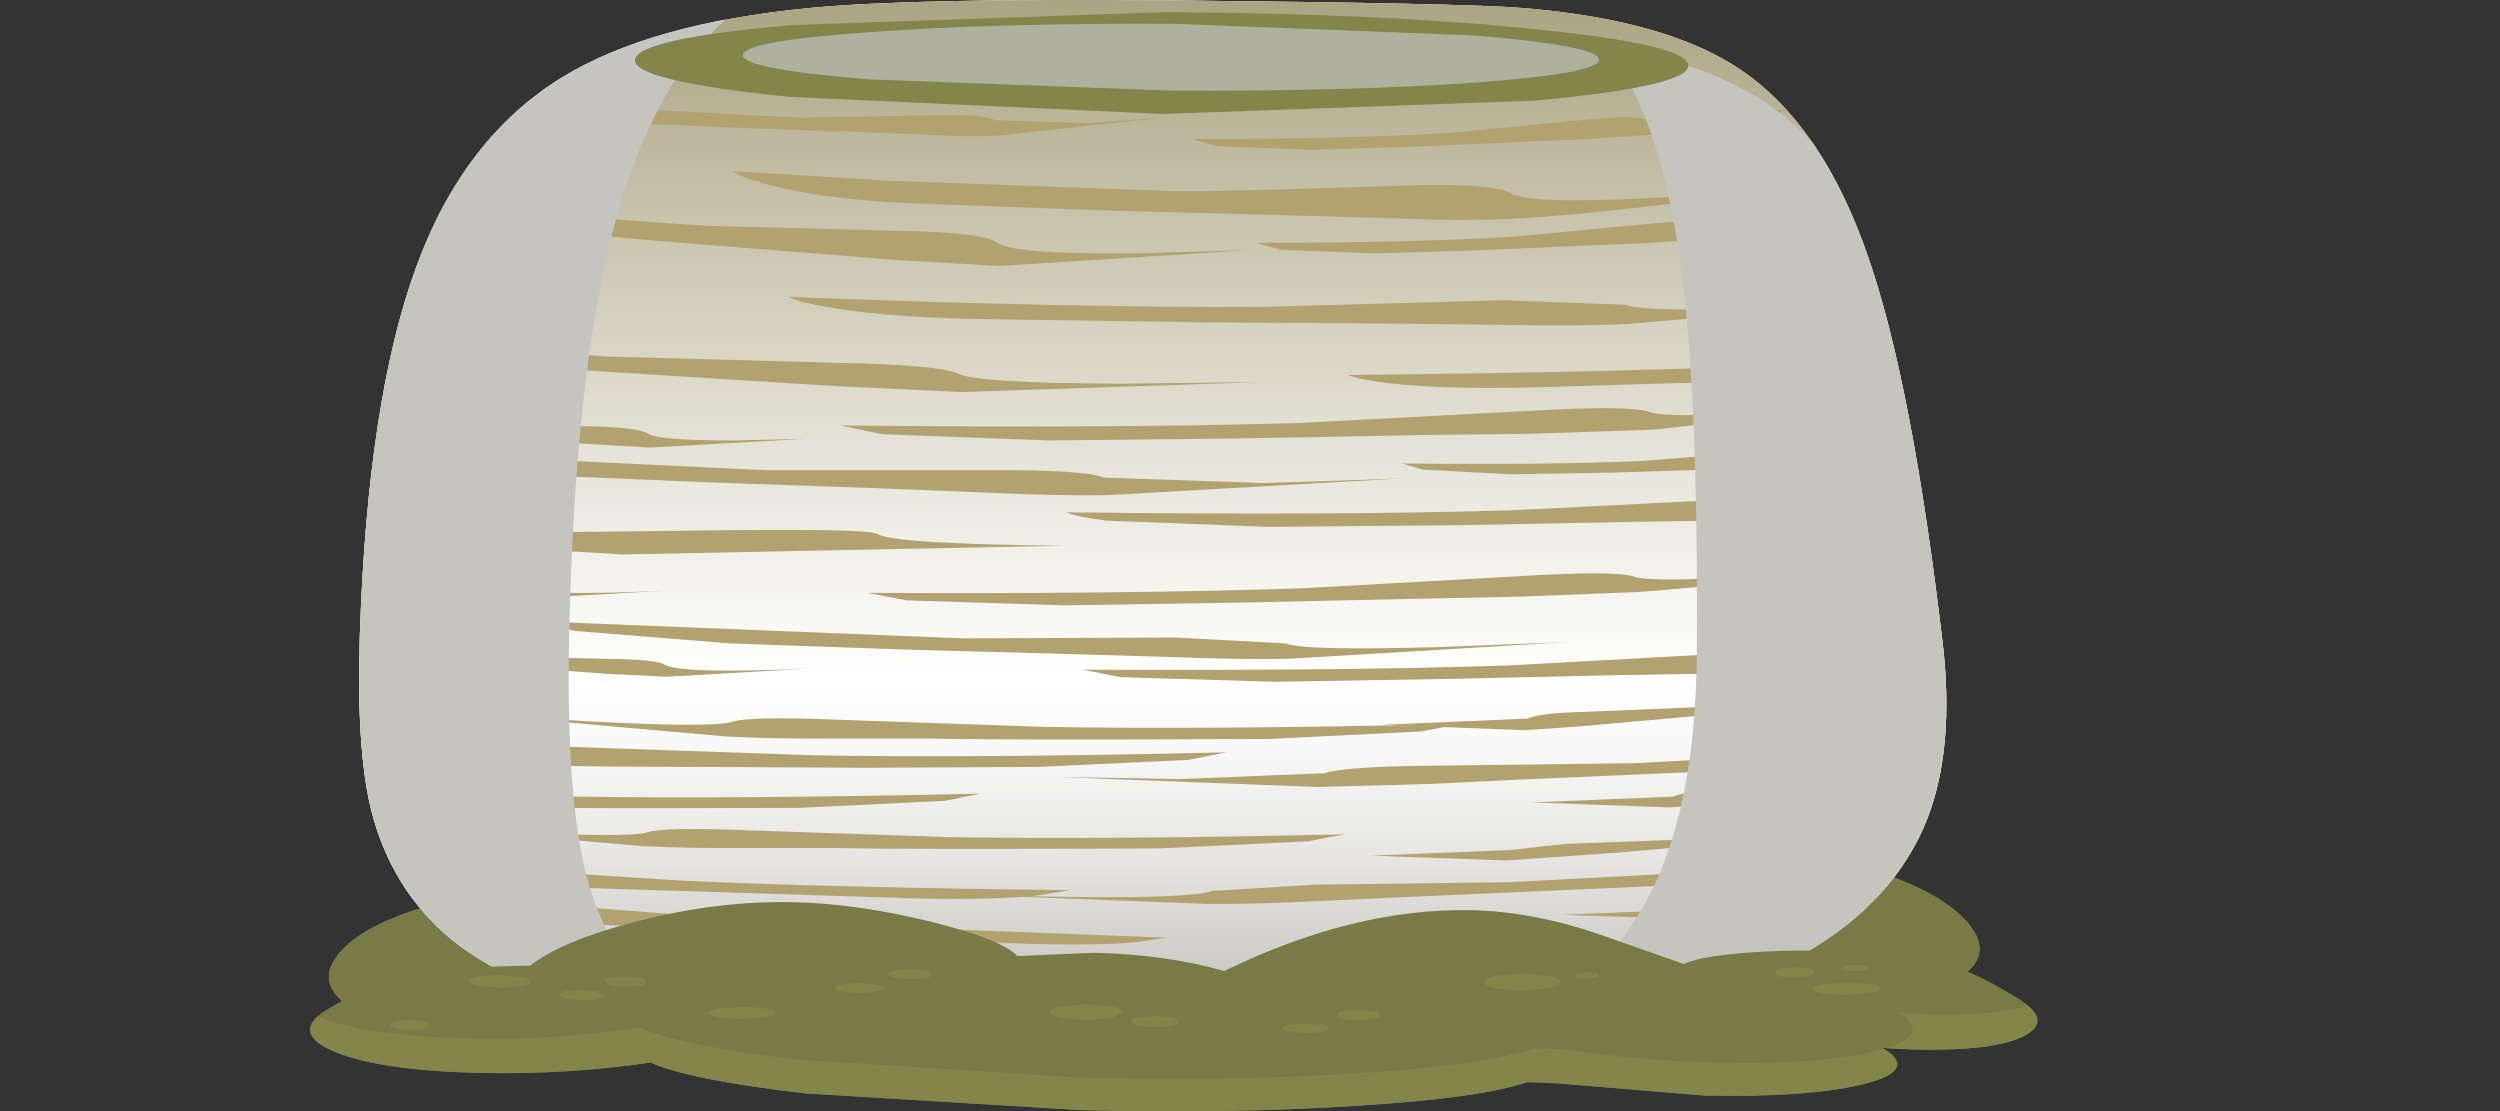 <?xml version="1.0" encoding="UTF-8" standalone="no"?>
<svg xmlns:xlink="http://www.w3.org/1999/xlink" height="133.1px" width="299.4px" xmlns="http://www.w3.org/2000/svg">
  <rect width="100%" height="100%" fill="#333333" stroke="none"/>
  <g transform="matrix(1.0, 0.0, 0.0, 1.0, 0.0, 0.0)">
    <use height="130.5" transform="matrix(1.0, 0.0, 0.0, 1.0, 39.35, 0.0)" width="197.75" xlink:href="#shape0"/>
    <use height="127.15" transform="matrix(1.0, 0.0, 0.0, 1.0, 43.0, 0.0)" width="190.1" xlink:href="#sprite0"/>
    <use height="127.15" transform="matrix(1.0, 0.0, 0.0, 1.0, 43.0, 0.0)" width="190.1" xlink:href="#sprite1"/>
    <use height="127.15" transform="matrix(1.0, 0.0, 0.0, 1.0, 0.0, 0.0)" width="299.4" xlink:href="#sprite2"/>
    <use height="131.65" transform="matrix(1.0, 0.0, 0.0, 1.0, 37.1, 1.45)" width="206.9" xlink:href="#shape37"/>
    <use height="8.0" transform="matrix(1.0, 0.0, 0.0, 1.0, 88.95, 2.85)" width="102.55" xlink:href="#sprite42"/>
  </g>
  <defs>
    <g id="shape0" transform="matrix(1.0, 0.0, 0.0, 1.0, -39.35, 0.0)">
      <path d="M210.1 101.85 Q217.75 102.05 225.1 104.45 232.55 106.95 235.55 110.35 238.9 114.15 235.05 116.85 231.15 119.55 222.25 119.35 L218.55 119.1 219.25 119.95 Q221.5 123.25 215.05 125.5 208.55 127.7 197.2 127.4 188.35 127.2 180.9 125.45 L177.4 125.3 Q171.9 128.0 158.35 129.4 L126.95 130.4 Q109.55 129.95 96.05 127.75 83.05 125.6 78.4 122.65 69.4 124.8 59.5 124.6 48.0 124.3 42.55 121.05 37.15 117.85 40.9 113.8 44.05 110.4 52.4 108.15 60.6 105.95 69.9 105.85 73.15 101.6 81.8 98.9 90.3 96.25 99.75 96.5 107.15 96.65 112.65 98.6 118.1 100.55 119.85 103.6 L128.8 102.95 Q137.5 103.2 143.8 106.1 147.5 103.3 155.15 101.8 162.85 100.3 172.45 100.5 186.1 100.8 197.4 104.35 201.35 101.65 210.1 101.85" fill="#787b45" fill-rule="evenodd" stroke="none"/>
      <path d="M223.75 30.85 Q229.0 46.0 232.65 77.0 234.1 89.5 230.85 97.95 227.0 107.9 216.0 114.25 191.2 128.55 122.95 127.0 70.3 125.8 54.05 112.5 46.8 106.5 44.4 96.8 42.65 89.45 43.1 75.9 44.05 47.75 49.85 32.0 55.5 16.55 67.3 9.3 77.9 2.8 97.05 0.95 109.75 -0.25 140.55 0.05 175.5 0.4 182.2 0.95 199.6 2.35 208.45 8.35 218.3 15.0 223.75 30.85" fill="#bcb16c" fill-rule="evenodd" stroke="none"/>
    </g>
    <g id="sprite0" transform="matrix(1.0, 0.0, 0.0, 1.0, 0.0, -0.05)">
      <use height="127.15" transform="matrix(1.0, 0.0, 0.0, 1.0, 0.0, 0.05)" width="190.1" xlink:href="#shape1"/>
    </g>
    <g id="shape1" transform="matrix(1.0, 0.0, 0.0, 1.0, 0.0, -0.05)">
      <path d="M180.75 30.9 Q186.0 46.05 189.65 77.05 191.1 89.55 187.85 98.0 184.0 107.95 173.0 114.3 148.2 128.6 79.95 127.05 27.3 125.85 11.05 112.55 3.8 106.55 1.4 96.85 -0.35 89.5 0.1 75.95 1.05 47.8 6.85 32.05 12.5 16.6 24.3 9.35 34.9 2.85 54.05 1.0 66.75 -0.2 97.55 0.1 132.5 0.45 139.2 1.0 156.6 2.4 165.45 8.4 175.3 15.05 180.75 30.9" fill="url(#gradient0)" fill-rule="evenodd" stroke="none"/>
    </g>
    <linearGradient gradientTransform="matrix(0.116, 0.0, 0.0, -0.116, 95.05, 63.6)" gradientUnits="userSpaceOnUse" id="gradient0" spreadMethod="pad" x1="-819.2" x2="819.2">
      <stop offset="0.0" stop-color="#b3b0ab"/>
      <stop offset="0.098" stop-color="#c8c6c2"/>
      <stop offset="0.259" stop-color="#e6e5e3"/>
      <stop offset="0.396" stop-color="#f8f8f8"/>
      <stop offset="0.486" stop-color="#ffffff"/>
      <stop offset="0.659" stop-color="#e5e3d8"/>
      <stop offset="1.0" stop-color="#aba482"/>
    </linearGradient>
    <g id="sprite1" transform="matrix(1.0, 0.0, 0.0, 1.0, 0.0, -0.05)">
      <use height="127.15" transform="matrix(1.0, 0.0, 0.0, 1.0, 0.0, 0.05)" width="190.1" xlink:href="#shape2"/>
    </g>
    <g id="shape2" transform="matrix(1.0, 0.0, 0.0, 1.0, 0.0, -0.05)">
      <path d="M180.75 30.9 Q186.0 46.05 189.65 77.05 191.1 89.55 187.85 98.0 184.0 107.95 173.0 114.3 148.2 128.6 79.95 127.05 27.3 125.85 11.05 112.55 3.8 106.55 1.4 96.85 -0.35 89.5 0.1 75.95 1.05 47.8 6.85 32.05 12.5 16.6 24.3 9.35 34.9 2.85 54.05 1.0 66.75 -0.2 97.55 0.1 132.5 0.45 139.2 1.0 156.6 2.4 165.45 8.4 175.3 15.05 180.75 30.9" fill="url(#gradient1)" fill-rule="evenodd" stroke="none"/>
    </g>
    <linearGradient gradientTransform="matrix(0.0, -0.078, -0.078, 0.0, 95.05, 63.6)" gradientUnits="userSpaceOnUse" id="gradient1" spreadMethod="pad" x1="-819.2" x2="819.2">
      <stop offset="0.0" stop-color="#b3b0ab"/>
      <stop offset="0.071" stop-color="#c8c6c2"/>
      <stop offset="0.192" stop-color="#e6e5e3"/>
      <stop offset="0.294" stop-color="#f8f8f8"/>
      <stop offset="0.361" stop-color="#ffffff"/>
      <stop offset="0.576" stop-color="#e5e3d8"/>
      <stop offset="1.0" stop-color="#aba482"/>
    </linearGradient>
    <g id="sprite2" transform="matrix(1.0, 0.0, 0.0, 1.0, 0.0, -0.05)">
      <clipPath id="clipPath0" transform="matrix(1.0, 0.0, 0.0, 1.0, 0.0, -0.05)">
        <use height="127.15" transform="matrix(1.0, 0.0, 0.0, 1.0, 43.0, 0.05)" width="190.1" xlink:href="#shape3"/>
      </clipPath>
      <g clip-path="url(#clipPath0)">
        <use height="5.6" transform="matrix(1.0, 0.0, 0.0, 1.0, 37.1, 53.75)" width="130.65" xlink:href="#sprite3"/>
        <use height="5.1" transform="matrix(1.0, 0.0, 0.0, 1.0, 127.7, 58.1)" width="130.5" xlink:href="#sprite4"/>
        <use height="5.35" transform="matrix(1.0, 0.0, 0.0, 1.0, 100.65, 47.5)" width="133.85" xlink:href="#sprite5"/>
        <use height="8.55" transform="matrix(1.0, 0.0, 0.0, 1.0, 16.15, 38.45)" width="135.15" xlink:href="#sprite6"/>
        <use height="4.2" transform="matrix(1.0, 0.0, 0.0, 1.0, 167.85, 52.7)" width="70.15" xlink:href="#sprite7"/>
        <use height="9.4" transform="matrix(1.0, 0.0, 0.0, 1.0, 38.55, 22.5)" width="111.1" xlink:href="#sprite8"/>
        <use height="5.9" transform="matrix(1.0, 0.0, 0.0, 1.0, 26.7, 47.75)" width="69.85" xlink:href="#sprite9"/>
        <use height="5.55" transform="matrix(1.0, 0.0, 0.0, 1.0, 150.45, 24.95)" width="75.1" xlink:href="#sprite10"/>
        <use height="5.85" transform="matrix(1.0, 0.0, 0.0, 1.0, 87.75, 20.55)" width="128.35" xlink:href="#sprite11"/>
        <use height="3.85" transform="matrix(1.0, 0.0, 0.0, 1.0, 64.9, 12.5)" width="74.65" xlink:href="#sprite12"/>
        <use height="5.65" transform="matrix(1.0, 0.0, 0.0, 1.0, 142.75, 12.45)" width="75.15" xlink:href="#sprite13"/>
        <use height="3.65" transform="matrix(1.0, 0.0, 0.0, 1.0, 97.25, 6.05)" width="98.2" xlink:href="#sprite14"/>
        <use height="5.5" transform="matrix(1.0, 0.0, 0.0, 1.0, 25.1, 60.95)" width="102.35" xlink:href="#sprite15"/>
        <use height="4.5" transform="matrix(1.0, 0.0, 0.0, 1.0, 64.1, 74.45)" width="123.55" xlink:href="#sprite16"/>
        <use height="5.15" transform="matrix(1.0, 0.0, 0.0, 1.0, 129.65, 76.6)" width="123.85" xlink:href="#sprite17"/>
        <use height="7.85" transform="matrix(1.0, 0.0, 0.0, 1.0, 161.4, 38.65)" width="138.0" xlink:href="#sprite18"/>
        <use height="3.5" transform="matrix(1.0, 0.0, 0.0, 1.0, 94.4, 35.55)" width="138.25" xlink:href="#sprite19"/>
        <use height="5.45" transform="matrix(1.0, 0.0, 0.0, 1.0, 103.85, 67.15)" width="126.8" xlink:href="#sprite20"/>
        <use height="5.0" transform="matrix(1.0, 0.0, 0.0, 1.0, 13.0, 66.8)" width="66.55" xlink:href="#sprite21"/>
        <use height="4.8" transform="matrix(1.0, 0.0, 0.0, 1.0, 32.55, 76.3)" width="64.6" xlink:href="#sprite22"/>
        <use height="5.55" transform="matrix(1.0, 0.0, 0.0, 1.0, 126.6, 88.75)" width="119.3" xlink:href="#sprite23"/>
        <use height="3.2" transform="matrix(1.0, 0.0, 0.0, 1.0, 27.5, 88.8)" width="119.4" xlink:href="#sprite24"/>
        <use height="3.2" transform="matrix(1.0, 0.0, 0.0, 1.0, 54.9, 85.4)" width="120.0" xlink:href="#sprite25"/>
        <use height="5.45" transform="matrix(1.0, 0.0, 0.0, 1.0, 165.6, 82.05)" width="64.45" xlink:href="#sprite26"/>
        <use height="5.15" transform="matrix(1.0, 0.0, 0.0, 1.0, 183.45, 91.6)" width="62.95" xlink:href="#sprite27"/>
        <use height="5.1" transform="matrix(1.0, 0.0, 0.0, 1.0, 114.45, 103.2)" width="114.05" xlink:href="#sprite28"/>
        <use height="3.0" transform="matrix(1.0, 0.0, 0.0, 1.0, 46.1, 98.7)" width="115.0" xlink:href="#sprite29"/>
        <use height="3.05" transform="matrix(1.0, 0.0, 0.0, 1.0, 0.0, 93.8)" width="117.45" xlink:href="#sprite30"/>
        <use height="5.85" transform="matrix(1.0, 0.0, 0.0, 1.0, 14.8, 101.85)" width="113.4" xlink:href="#sprite31"/>
        <use height="4.95" transform="matrix(1.0, 0.0, 0.0, 1.0, 164.25, 98.15)" width="61.4" xlink:href="#sprite32"/>
        <use height="4.75" transform="matrix(1.0, 0.0, 0.0, 1.0, 187.05, 105.4)" width="60.35" xlink:href="#sprite33"/>
        <use height="3.3" transform="matrix(1.0, 0.0, 0.0, 1.0, 118.0, 116.5)" width="109.55" xlink:href="#sprite34"/>
        <use height="7.0" transform="matrix(1.0, 0.0, 0.0, 1.0, 28.6, 106.15)" width="111.2" xlink:href="#sprite35"/>
        <use height="6.8" transform="matrix(1.0, 0.0, 0.0, 1.0, 7.35, 110.6)" width="110.0" xlink:href="#sprite36"/>
        <use height="3.15" transform="matrix(1.0, 0.0, 0.0, 1.0, 76.25, 119.3)" width="107.8" xlink:href="#sprite37"/>
        <use height="3.75" transform="matrix(1.0, 0.0, 0.0, 1.0, 166.3, 111.8)" width="58.95" xlink:href="#sprite38"/>
        <use height="3.5" transform="matrix(1.0, 0.0, 0.0, 1.0, 148.35, 122.3)" width="56.75" xlink:href="#sprite39"/>
        <use height="122.95" transform="matrix(1.0, 0.0, 0.0, 1.0, 38.9, 1.9)" width="48.55" xlink:href="#sprite40"/>
        <use height="120.85" transform="matrix(1.0, 0.0, 0.0, 1.0, 173.7, 5.55)" width="61.5" xlink:href="#sprite41"/>
      </g>
    </g>
    <g id="shape3" transform="matrix(1.0, 0.0, 0.0, 1.0, -43.0, -0.05)">
      <path d="M223.75 30.9 Q229.0 46.05 232.65 77.05 234.1 89.55 230.85 98.0 227.0 107.95 216.0 114.3 191.2 128.6 122.95 127.05 70.3 125.85 54.05 112.55 46.8 106.55 44.4 96.85 42.65 89.5 43.1 75.95 44.05 47.8 49.85 32.05 55.5 16.6 67.3 9.35 77.9 2.85 97.05 1.0 109.75 -0.2 140.55 0.1 175.5 0.45 182.2 1.0 199.6 2.4 208.45 8.4 218.3 15.05 223.75 30.9" fill="#ff0000" fill-rule="evenodd" stroke="none"/>
    </g>
    <g id="sprite3" transform="matrix(1.0, 0.0, 0.0, 1.0, 0.0, 0.0)">
      <use height="5.6" transform="matrix(1.0, 0.0, 0.0, 1.0, 0.0, 0.0)" width="130.65" xlink:href="#shape4"/>
    </g>
    <g id="shape4" transform="matrix(1.0, 0.0, 0.0, 1.0, 0.0, 0.0)">
      <path d="M81.15 5.3 L68.75 4.8 47.35 4.05 24.75 3.1 Q12.4 2.65 4.95 1.3 1.25 0.6 0.0 0.0 L54.35 2.6 81.2 2.6 Q92.9 2.55 95.1 3.5 L114.3 4.15 130.65 3.6 95.55 5.6 Q89.55 5.7 81.15 5.3" fill="#b2a270" fill-rule="evenodd" stroke="none"/>
    </g>
    <g id="sprite4" transform="matrix(1.0, 0.0, 0.0, 1.0, 0.0, 0.0)">
      <use height="5.1" transform="matrix(1.0, 0.0, 0.0, 1.0, 0.0, 0.0)" width="130.5" xlink:href="#shape5"/>
    </g>
    <g id="shape5" transform="matrix(1.0, 0.0, 0.0, 1.0, 0.0, 0.0)">
      <path d="M94.75 3.8 L80.3 4.25 67.85 4.45 46.55 4.85 24.2 5.05 4.8 4.3 Q1.2 3.85 0.0 3.3 32.65 3.7 53.6 3.05 L80.5 1.7 Q92.25 1.0 94.45 1.8 98.15 3.15 130.5 0.0 L94.75 3.8" fill="#b2a270" fill-rule="evenodd" stroke="none"/>
    </g>
    <g id="sprite5" transform="matrix(1.0, 0.0, 0.0, 1.0, 0.0, 0.0)">
      <use height="5.35" transform="matrix(1.0, 0.0, 0.0, 1.0, 0.0, 0.0)" width="133.85" xlink:href="#shape6"/>
    </g>
    <g id="shape6" transform="matrix(1.0, 0.0, 0.0, 1.0, 0.0, 0.0)">
      <path d="M82.55 4.5 L69.8 4.65 47.95 5.05 25.0 5.3 5.0 4.55 0.0 3.5 Q33.6 3.85 55.05 3.2 L82.6 1.75 Q94.65 1.05 96.95 1.9 99.4 2.8 116.85 1.5 L133.85 0.0 97.4 4.0 82.55 4.5" fill="#b2a270" fill-rule="evenodd" stroke="none"/>
    </g>
    <g id="sprite6" transform="matrix(1.0, 0.0, 0.0, 1.0, 0.0, 0.0)">
      <use height="8.55" transform="matrix(1.0, 0.0, 0.0, 1.0, 0.0, 0.0)" width="135.15" xlink:href="#shape7"/>
    </g>
    <g id="shape7" transform="matrix(1.0, 0.0, 0.0, 1.0, 0.0, 0.0)">
      <path d="M84.1 7.85 L71.3 7.05 49.1 5.65 25.7 4.0 Q12.85 3.2 5.15 1.55 1.3 0.7 0.0 0.0 L56.45 4.3 84.25 5.05 Q96.35 5.3 98.6 6.35 101.0 7.5 118.3 7.55 L135.15 7.35 98.95 8.55 84.1 7.85" fill="#b2a270" fill-rule="evenodd" stroke="none"/>
    </g>
    <g id="sprite7" transform="matrix(1.0, 0.0, 0.0, 1.0, 0.0, 0.0)">
      <use height="4.2" transform="matrix(1.0, 0.0, 0.0, 1.0, 0.0, 0.0)" width="70.15" xlink:href="#shape8"/>
    </g>
    <g id="shape8" transform="matrix(1.0, 0.0, 0.0, 1.0, 0.0, 0.0)">
      <path d="M43.3 3.45 L36.6 3.6 25.15 3.95 13.1 4.15 2.6 3.6 0.0 2.85 Q17.65 3.05 28.9 2.55 L43.35 1.4 Q49.65 0.85 50.85 1.5 L61.25 1.15 70.15 0.0 Q56.75 2.5 51.1 3.05 L43.3 3.45" fill="#b2a270" fill-rule="evenodd" stroke="none"/>
    </g>
    <g id="sprite8" transform="matrix(1.0, 0.0, 0.0, 1.0, 0.0, 0.0)">
      <use height="9.4" transform="matrix(1.0, 0.0, 0.0, 1.0, 0.0, 0.0)" width="111.1" xlink:href="#shape9"/>
    </g>
    <g id="shape9" transform="matrix(1.0, 0.0, 0.0, 1.0, 0.0, 0.0)">
      <path d="M81.1 9.4 L68.9 8.7 58.4 7.85 40.25 6.4 21.05 4.65 Q10.45 3.85 4.15 1.85 1.05 0.85 0.0 0.0 28.35 3.6 46.35 4.6 L69.25 5.2 Q79.2 5.35 80.95 6.65 82.85 8.0 97.15 7.9 L111.1 7.5 81.1 9.4" fill="#b2a270" fill-rule="evenodd" stroke="none"/>
    </g>
    <g id="sprite9" transform="matrix(1.0, 0.0, 0.0, 1.0, 0.0, 0.0)">
      <use height="5.9" transform="matrix(1.0, 0.0, 0.0, 1.0, 0.0, 0.0)" width="69.85" xlink:href="#shape10"/>
    </g>
    <g id="shape10" transform="matrix(1.0, 0.0, 0.0, 1.0, 0.0, 0.0)">
      <path d="M43.45 5.45 L36.8 4.85 13.25 2.8 Q6.6 2.25 2.65 1.1 0.65 0.5 0.0 0.0 L29.1 2.9 43.5 3.35 Q49.75 3.45 50.95 4.25 52.2 5.05 61.15 5.05 L69.85 4.85 51.15 5.9 43.45 5.45" fill="#b2a270" fill-rule="evenodd" stroke="none"/>
    </g>
    <g id="sprite10" transform="matrix(1.0, 0.0, 0.0, 1.0, 0.0, 0.0)">
      <use height="5.65" transform="matrix(0.999, 0.0, 0.0, 0.982, 0.0, 0.0)" width="75.15" xlink:href="#shape11"/>
    </g>
    <g id="shape11" transform="matrix(1.0, 0.0, 0.0, 1.0, 0.0, 0.0)">
      <path d="M46.55 4.3 L39.35 4.6 27.05 5.15 14.15 5.55 2.85 5.1 0.0 4.25 Q18.9 4.25 30.95 3.5 L46.4 2.0 Q53.1 1.3 54.45 1.95 56.75 3.15 75.15 0.0 60.95 3.0 54.85 3.75 L46.55 4.3" fill="#b2a270" fill-rule="evenodd" stroke="none"/>
    </g>
    <g id="sprite11" transform="matrix(1.0, 0.0, 0.0, 1.0, 0.0, 0.0)">
      <use height="5.85" transform="matrix(1.0, 0.0, 0.0, 1.0, 0.0, 0.0)" width="128.35" xlink:href="#shape12"/>
    </g>
    <g id="shape12" transform="matrix(1.0, 0.0, 0.0, 1.0, 0.0, 0.0)">
      <path d="M112.1 3.1 L128.35 1.85 Q103.75 5.2 93.35 5.7 87.45 6.0 79.25 5.65 L67.1 5.3 46.1 4.75 24.05 3.95 Q12.0 3.6 4.8 1.75 1.2 0.85 0.0 0.0 L18.8 1.15 53.1 2.4 Q58.85 2.45 79.6 1.75 91.15 1.35 93.2 2.65 95.4 4.05 112.1 3.1" fill="#b2a270" fill-rule="evenodd" stroke="none"/>
    </g>
    <g id="sprite12" transform="matrix(1.0, 0.0, 0.0, 1.0, 0.0, 0.0)">
      <use height="3.85" transform="matrix(1.0, 0.0, 0.0, 1.0, 0.0, 0.0)" width="74.65" xlink:href="#shape13"/>
    </g>
    <g id="shape13" transform="matrix(1.0, 0.0, 0.0, 1.0, 0.0, 0.0)">
      <path d="M46.4 3.7 L39.3 3.4 27.05 3.0 14.15 2.45 Q7.1 2.2 2.85 1.1 L0.0 0.0 31.0 1.65 46.35 1.35 Q53.0 1.15 54.3 1.95 L65.3 2.3 74.65 1.6 54.65 3.8 Q51.2 3.95 46.4 3.7" fill="#b2a270" fill-rule="evenodd" stroke="none"/>
    </g>
    <g id="sprite13" transform="matrix(1.0, 0.0, 0.0, 1.0, 0.0, 0.0)">
      <use height="5.65" transform="matrix(1.0, 0.0, 0.0, 1.0, 0.0, 0.0)" width="75.15" xlink:href="#shape11"/>
    </g>
    <g id="sprite14" transform="matrix(1.0, 0.0, 0.0, 1.0, 0.0, 0.0)">
      <use height="3.5" transform="matrix(0.71, 0.0, 0.0, 1.043, 0.0, 0.0)" width="138.25" xlink:href="#shape14"/>
    </g>
    <g id="shape14" transform="matrix(1.0, 0.0, 0.0, 1.0, 0.0, 0.0)">
      <path d="M85.3 3.4 L72.15 3.25 49.6 3.1 25.8 2.75 Q12.85 2.65 5.1 1.35 1.25 0.7 0.0 0.05 34.8 1.4 57.05 1.25 L85.6 0.45 100.3 1.0 Q102.7 2.05 120.7 1.1 L138.25 0.0 100.55 3.3 Q94.2 3.6 85.3 3.4" fill="#b2a270" fill-rule="evenodd" stroke="none"/>
    </g>
    <g id="sprite15" transform="matrix(1.0, 0.0, 0.0, 1.0, 0.0, 0.0)">
      <use height="5.5" transform="matrix(1.0, 0.0, 0.0, 1.0, 0.0, 0.0)" width="102.35" xlink:href="#shape15"/>
    </g>
    <g id="shape15" transform="matrix(1.0, 0.0, 0.0, 1.0, 0.0, 0.0)">
      <path d="M41.95 5.05 L35.55 4.55 24.5 3.65 12.8 2.6 Q6.35 2.1 2.55 1.0 L0.0 0.0 28.1 2.7 Q32.75 3.0 57.45 2.65 79.0 2.35 80.0 3.05 81.85 4.25 102.35 4.45 L49.4 5.5 41.95 5.05" fill="#b2a270" fill-rule="evenodd" stroke="none"/>
    </g>
    <g id="sprite16" transform="matrix(1.0, 0.0, 0.0, 1.0, 0.0, 0.0)">
      <use height="4.5" transform="matrix(1.0, 0.0, 0.0, 1.0, 0.0, 0.0)" width="123.55" xlink:href="#shape16"/>
    </g>
    <g id="shape16" transform="matrix(1.0, 0.0, 0.0, 1.0, 0.0, 0.0)">
      <path d="M108.0 3.1 L123.55 2.5 90.15 4.5 Q84.6 4.6 76.55 4.3 L64.8 3.95 44.6 3.4 23.25 2.65 4.65 1.15 0.0 0.0 51.25 2.05 76.7 1.95 89.85 2.65 Q92.05 3.55 108.0 3.1" fill="#b2a270" fill-rule="evenodd" stroke="none"/>
    </g>
    <g id="sprite17" transform="matrix(1.0, 0.0, 0.0, 1.0, 0.0, 0.0)">
      <use height="5.15" transform="matrix(1.0, 0.0, 0.0, 1.0, 0.0, 0.0)" width="123.85" xlink:href="#shape17"/>
    </g>
    <g id="shape17" transform="matrix(1.0, 0.0, 0.0, 1.0, 0.0, 0.0)">
      <path d="M90.0 3.6 L76.25 4.1 64.45 4.3 44.25 4.75 23.0 5.1 4.55 4.55 0.0 3.65 Q31.0 3.8 50.85 3.15 L76.4 1.75 Q87.55 1.1 89.65 1.8 93.2 3.0 123.85 0.0 L90.0 3.6" fill="#b2a270" fill-rule="evenodd" stroke="none"/>
    </g>
    <g id="sprite18" transform="matrix(1.0, 0.0, 0.0, 1.0, 0.0, 0.0)">
      <use height="7.85" transform="matrix(1.0, 0.0, 0.0, 1.0, 0.0, 0.0)" width="138.0" xlink:href="#shape18"/>
    </g>
    <g id="shape18" transform="matrix(1.0, 0.0, 0.0, 1.0, 0.0, 0.0)">
      <path d="M84.55 5.7 L71.4 6.15 48.95 7.0 25.35 7.7 Q12.55 8.15 5.0 7.3 1.25 6.85 0.0 6.3 34.3 6.0 56.4 4.9 L84.9 2.85 Q97.4 1.85 99.65 2.7 L120.25 1.9 138.0 0.0 Q111.15 3.9 99.9 4.9 L84.55 5.7" fill="#b2a270" fill-rule="evenodd" stroke="none"/>
    </g>
    <g id="sprite19" transform="matrix(1.0, 0.0, 0.0, 1.0, 0.0, 0.0)">
      <use height="3.5" transform="matrix(1.0, 0.0, 0.0, 1.0, 0.0, 0.0)" width="138.25" xlink:href="#shape14"/>
    </g>
    <g id="sprite20" transform="matrix(1.0, 0.0, 0.0, 1.0, 0.0, 0.0)">
      <use height="5.45" transform="matrix(1.0, 0.0, 0.0, 1.0, 0.0, 0.0)" width="126.8" xlink:href="#shape19"/>
    </g>
    <g id="shape19" transform="matrix(1.0, 0.0, 0.0, 1.0, 0.0, 0.0)">
      <path d="M92.3 3.8 L78.25 4.35 66.15 4.6 45.45 5.05 23.7 5.4 4.75 4.8 0.0 3.9 Q31.8 4.05 52.15 3.35 L78.2 1.9 Q89.6 1.2 91.8 1.95 95.55 3.2 126.8 0.0 102.6 3.1 92.3 3.8" fill="#b2a270" fill-rule="evenodd" stroke="none"/>
    </g>
    <g id="sprite21" transform="matrix(1.0, 0.0, 0.0, 1.0, 0.0, 0.0)">
      <use height="5.0" transform="matrix(1.0, 0.0, 0.0, 1.0, 0.0, 0.0)" width="66.55" xlink:href="#shape20"/>
    </g>
    <g id="shape20" transform="matrix(1.0, 0.0, 0.0, 1.0, 0.0, 0.0)">
      <path d="M41.5 4.65 L35.15 4.2 24.25 3.4 12.7 2.5 Q6.4 2.05 2.55 0.95 0.65 0.45 0.0 0.0 L27.75 2.45 41.45 2.75 Q47.4 2.85 48.55 3.55 50.5 4.7 66.55 4.0 L48.85 5.0 41.5 4.65" fill="#b2a270" fill-rule="evenodd" stroke="none"/>
    </g>
    <g id="sprite22" transform="matrix(1.0, 0.0, 0.0, 1.0, 0.0, 0.0)">
      <use height="4.8" transform="matrix(1.0, 0.0, 0.0, 1.0, 0.0, 0.0)" width="64.6" xlink:href="#shape21"/>
    </g>
    <g id="shape21" transform="matrix(1.0, 0.0, 0.0, 1.0, 0.0, 0.0)">
      <path d="M47.3 4.8 L40.15 4.45 34.05 4.0 12.2 2.35 Q6.1 1.9 2.45 0.9 L0.0 0.0 26.9 2.35 40.15 2.65 Q45.95 2.7 47.05 3.35 48.95 4.5 64.6 3.8 L47.3 4.8" fill="#b2a270" fill-rule="evenodd" stroke="none"/>
    </g>
    <g id="sprite23" transform="matrix(1.0, 0.0, 0.0, 1.0, 0.0, 0.0)">
      <use height="5.55" transform="matrix(1.0, 0.0, 0.0, 1.0, 0.0, 0.0)" width="119.3" xlink:href="#shape22"/>
    </g>
    <g id="shape22" transform="matrix(1.0, 0.0, 0.0, 1.0, 0.0, 0.0)">
      <path d="M119.3 0.0 L114.5 1.1 96.05 2.8 75.3 3.8 55.65 4.65 44.3 5.2 31.2 5.55 0.0 4.35 14.6 4.6 32.05 3.9 Q34.25 3.1 44.85 3.0 L69.2 2.7 119.3 0.0" fill="#b2a270" fill-rule="evenodd" stroke="none"/>
    </g>
    <g id="sprite24" transform="matrix(1.0, 0.0, 0.0, 1.0, 0.0, 0.0)">
      <use height="3.2" transform="matrix(1.0, 0.0, 0.0, 1.0, 0.0, 0.0)" width="119.4" xlink:href="#shape23"/>
    </g>
    <g id="shape23" transform="matrix(1.0, 0.0, 0.0, 1.0, 0.0, 0.0)">
      <path d="M119.4 1.35 L114.85 2.25 96.8 3.1 76.2 3.2 56.65 3.1 45.25 3.05 32.05 2.85 0.0 0.0 14.95 1.0 Q30.4 1.85 32.6 1.1 34.7 0.4 45.4 0.85 L69.9 1.7 Q89.15 2.05 119.4 1.35" fill="#b2a270" fill-rule="evenodd" stroke="none"/>
    </g>
    <g id="sprite25" transform="matrix(1.0, 0.0, 0.0, 1.0, 0.0, 0.0)">
      <use height="3.2" transform="matrix(1.0, 0.0, 0.0, 1.0, 0.0, 0.0)" width="120.0" xlink:href="#shape24"/>
    </g>
    <g id="shape24" transform="matrix(1.0, 0.0, 0.0, 1.0, 0.0, 0.0)">
      <path d="M120.0 1.35 L115.3 2.25 97.05 3.15 Q63.85 3.3 56.65 3.1 L45.25 3.1 Q37.5 3.15 32.0 2.85 L0.0 0.0 15.0 1.0 Q30.45 1.85 32.75 1.1 34.9 0.4 45.6 0.85 L70.15 1.7 Q89.5 2.05 120.0 1.35" fill="#b2a270" fill-rule="evenodd" stroke="none"/>
    </g>
    <g id="sprite26" transform="matrix(1.0, 0.0, 0.0, 1.0, 0.0, 0.0)">
      <use height="5.45" transform="matrix(1.0, 0.0, 0.0, 1.0, 0.0, 0.0)" width="64.45" xlink:href="#shape25"/>
    </g>
    <g id="shape25" transform="matrix(1.0, 0.0, 0.0, 1.0, 0.0, 0.0)">
      <path d="M64.45 0.0 L61.95 0.95 Q58.25 1.95 52.05 2.45 L30.25 4.4 24.1 4.95 17.05 5.45 0.0 4.8 17.4 4.05 Q18.55 3.4 24.25 3.25 L37.45 2.7 64.45 0.0" fill="#b2a270" fill-rule="evenodd" stroke="none"/>
    </g>
    <g id="sprite27" transform="matrix(1.0, 0.0, 0.0, 1.0, 0.0, 0.0)">
      <use height="5.15" transform="matrix(1.0, 0.0, 0.0, 1.0, 0.0, 0.0)" width="62.95" xlink:href="#shape26"/>
    </g>
    <g id="shape26" transform="matrix(1.0, 0.0, 0.0, 1.0, 0.0, 0.0)">
      <path d="M62.95 0.0 L60.5 0.9 50.8 2.35 29.5 4.2 16.55 5.15 0.0 4.55 16.95 3.85 Q18.1 3.25 23.7 3.1 L36.6 2.6 62.95 0.0" fill="#b2a270" fill-rule="evenodd" stroke="none"/>
    </g>
    <g id="sprite28" transform="matrix(1.0, 0.0, 0.0, 1.0, 0.0, 0.0)">
      <use height="5.1" transform="matrix(1.0, 0.0, 0.0, 1.0, 0.0, 0.0)" width="114.05" xlink:href="#shape27"/>
    </g>
    <g id="shape27" transform="matrix(1.0, 0.0, 0.0, 1.0, 0.0, 0.0)">
      <path d="M114.05 0.0 L109.6 1.0 92.05 2.6 53.45 4.3 42.65 4.8 Q35.35 5.15 30.1 5.1 L0.0 3.95 Q27.25 4.8 30.7 3.55 L42.9 2.8 66.25 2.5 114.05 0.0" fill="#b2a270" fill-rule="evenodd" stroke="none"/>
    </g>
    <g id="sprite29" transform="matrix(1.0, 0.0, 0.0, 1.0, 0.0, 0.0)">
      <use height="3.2" transform="matrix(0.958, 0.0, 0.0, 0.938, 0.0, 0.0)" width="120.0" xlink:href="#shape24"/>
    </g>
    <g id="sprite30" transform="matrix(1.0, 0.0, 0.0, 1.0, 0.0, 0.0)">
      <use height="3.05" transform="matrix(1.0, 0.0, 0.0, 1.0, 0.0, 0.0)" width="117.45" xlink:href="#shape28"/>
    </g>
    <g id="shape28" transform="matrix(1.0, 0.0, 0.0, 1.0, 0.0, 0.0)">
      <path d="M117.45 1.3 L113.2 2.15 95.75 3.0 75.55 3.05 56.35 2.95 45.2 2.95 Q37.6 3.0 32.2 2.7 L0.0 0.0 14.95 0.95 Q30.3 1.8 32.3 1.1 34.15 0.4 44.75 0.8 L69.0 1.65 Q87.95 1.95 117.45 1.3" fill="#b2a270" fill-rule="evenodd" stroke="none"/>
    </g>
    <g id="sprite31" transform="matrix(1.0, 0.0, 0.0, 1.0, 0.0, 0.0)">
      <use height="5.85" transform="matrix(1.0, 0.0, 0.0, 1.0, 0.0, 0.0)" width="113.4" xlink:href="#shape29"/>
    </g>
    <g id="shape29" transform="matrix(1.0, 0.0, 0.0, 1.0, 0.0, 0.0)">
      <path d="M113.4 4.8 L109.0 5.5 Q102.5 6.1 91.9 5.7 L53.85 4.5 43.0 4.15 30.45 3.5 0.0 0.0 Q27.6 2.95 31.15 2.0 33.2 1.4 43.35 2.15 L66.6 3.65 Q84.8 4.5 113.4 4.8" fill="#b2a270" fill-rule="evenodd" stroke="none"/>
    </g>
    <g id="sprite32" transform="matrix(1.0, 0.0, 0.0, 1.0, 0.0, 0.0)">
      <use height="4.75" transform="matrix(1.017, 0.0, 0.0, 1.042, 0.0, 0.0)" width="60.35" xlink:href="#shape30"/>
    </g>
    <g id="shape30" transform="matrix(1.0, 0.0, 0.0, 1.0, 0.0, 0.0)">
      <path d="M60.35 0.0 L58.0 0.85 Q54.5 1.75 48.7 2.2 L28.25 3.9 15.85 4.75 0.0 4.2 16.25 3.55 22.75 2.85 35.05 2.4 60.35 0.0" fill="#b2a270" fill-rule="evenodd" stroke="none"/>
    </g>
    <g id="sprite33" transform="matrix(1.0, 0.0, 0.0, 1.0, 0.0, 0.0)">
      <use height="4.75" transform="matrix(1.0, 0.0, 0.0, 1.0, 0.0, 0.0)" width="60.35" xlink:href="#shape30"/>
    </g>
    <g id="sprite34" transform="matrix(1.0, 0.0, 0.0, 1.0, 0.0, 0.0)">
      <use height="3.3" transform="matrix(1.0, 0.0, 0.0, 1.0, 0.0, 0.0)" width="109.55" xlink:href="#shape31"/>
    </g>
    <g id="shape31" transform="matrix(1.0, 0.0, 0.0, 1.0, 0.0, 0.0)">
      <path d="M109.55 0.0 L105.2 0.85 88.35 2.0 69.35 2.55 51.35 2.9 40.95 3.15 28.85 3.25 0.0 1.6 Q26.15 2.9 29.6 1.8 L41.35 1.3 63.75 1.45 109.55 0.0" fill="#b2a270" fill-rule="evenodd" stroke="none"/>
    </g>
    <g id="sprite35" transform="matrix(1.0, 0.0, 0.0, 1.0, 0.0, 0.0)">
      <use height="7.0" transform="matrix(1.0, 0.0, 0.0, 1.0, 0.0, 0.0)" width="111.2" xlink:href="#shape32"/>
    </g>
    <g id="shape32" transform="matrix(1.0, 0.0, 0.0, 1.0, 0.0, 0.0)">
      <path d="M111.2 6.2 L106.85 6.8 Q100.45 7.25 90.05 6.75 L70.95 5.95 52.7 5.05 42.05 4.6 29.75 3.8 0.0 0.0 13.95 1.5 30.6 2.35 Q32.7 1.85 42.65 2.65 L65.4 4.45 111.2 6.2" fill="#b2a270" fill-rule="evenodd" stroke="none"/>
    </g>
    <g id="sprite36" transform="matrix(1.0, 0.0, 0.0, 1.0, 0.0, 0.0)">
      <use height="6.8" transform="matrix(1.0, 0.0, 0.0, 1.0, 0.0, 0.0)" width="110.0" xlink:href="#shape33"/>
    </g>
    <g id="shape33" transform="matrix(1.0, 0.0, 0.0, 1.0, 0.0, 0.0)">
      <path d="M110.0 6.0 L105.75 6.6 Q99.4 7.05 89.15 6.6 L52.25 4.95 41.75 4.45 29.55 3.7 0.0 0.0 Q26.8 3.15 30.3 2.3 32.35 1.75 42.15 2.6 L64.7 4.35 110.0 6.0" fill="#b2a270" fill-rule="evenodd" stroke="none"/>
    </g>
    <g id="sprite37" transform="matrix(1.0, 0.0, 0.0, 1.0, 0.0, 0.0)">
      <use height="3.15" transform="matrix(1.0, 0.0, 0.0, 1.0, 0.0, 0.0)" width="107.8" xlink:href="#shape34"/>
    </g>
    <g id="shape34" transform="matrix(1.0, 0.0, 0.0, 1.0, 0.0, 0.0)">
      <path d="M107.8 1.85 L103.55 2.55 87.1 3.1 68.45 3.05 50.8 2.85 40.5 2.75 28.6 2.5 0.0 0.0 29.35 1.1 Q31.35 0.55 40.95 0.95 L63.0 1.8 Q80.35 2.2 107.8 1.85" fill="#b2a270" fill-rule="evenodd" stroke="none"/>
    </g>
    <g id="sprite38" transform="matrix(1.0, 0.0, 0.0, 1.0, 0.0, 0.0)">
      <use height="5.1" transform="matrix(0.517, 0.0, 0.0, 0.735, 0.0, 0.0)" width="114.05" xlink:href="#shape27"/>
    </g>
    <g id="sprite39" transform="matrix(1.0, 0.0, 0.0, 1.0, 0.0, 0.0)">
      <use height="5.1" transform="matrix(0.498, 0.0, 0.0, 0.686, 0.0, 0.0)" width="114.05" xlink:href="#shape27"/>
    </g>
    <g id="sprite40" transform="matrix(1.0, 0.0, 0.0, 1.0, 0.0, 0.0)">
      <use height="122.95" transform="matrix(1.0, 0.0, 0.0, 1.0, 0.0, 0.0)" width="48.55" xlink:href="#shape35"/>
    </g>
    <g id="shape35" transform="matrix(1.0, 0.0, 0.0, 1.0, 0.0, 0.0)">
      <path d="M1.25 91.95 Q0.0 85.45 0.0 74.15 0.05 35.85 11.45 19.25 22.2 3.6 48.55 0.0 39.0 8.25 34.45 26.0 29.9 43.65 29.25 74.6 28.85 95.25 31.8 104.65 35.75 117.35 48.1 122.95 17.45 118.9 7.35 106.15 2.9 100.5 1.25 91.95" fill="#c6c4be" fill-rule="evenodd" stroke="none"/>
    </g>
    <g id="sprite41" transform="matrix(1.0, 0.0, 0.0, 1.0, 0.0, 0.0)">
      <use height="120.85" transform="matrix(1.0, 0.0, 0.0, 1.0, 0.0, 0.0)" width="61.5" xlink:href="#shape36"/>
    </g>
    <g id="shape36" transform="matrix(1.0, 0.0, 0.0, 1.0, 0.0, 0.0)">
      <path d="M27.45 25.3 Q24.95 7.85 18.5 0.0 29.4 1.75 36.4 5.95 43.8 10.4 48.55 18.55 57.25 33.55 61.2 72.95 63.25 93.4 51.8 104.15 37.75 117.4 0.0 120.85 16.6 115.15 23.6 102.15 29.4 91.3 29.5 72.8 29.75 41.5 27.45 25.3" fill="#c6c4be" fill-rule="evenodd" stroke="none"/>
    </g>
    <g id="shape37" transform="matrix(1.0, 0.0, 0.0, 1.0, -37.1, -1.45)">
      <path d="M220.15 113.9 Q229.85 114.5 234.5 115.95 237.3 116.85 241.8 119.65 245.95 122.25 242.35 124.1 238.7 125.9 229.35 125.7 L225.5 125.5 226.35 126.1 Q229.2 128.45 222.7 129.95 216.15 131.45 204.1 131.2 L186.6 129.75 182.9 129.6 Q177.25 131.5 162.9 132.4 148.0 133.4 129.45 132.95 L96.5 130.95 Q82.65 129.35 77.9 127.25 68.1 128.7 57.7 128.5 45.5 128.25 40.05 125.95 34.65 123.65 39.15 120.9 43.25 118.4 48.4 117.15 54.55 115.7 63.5 115.65 67.3 112.65 76.25 110.35 85.9 107.85 95.0 108.05 102.5 108.2 111.35 110.35 120.0 112.5 121.85 114.5 L131.1 114.1 Q139.95 114.35 146.6 116.3 162.05 108.75 176.15 109.0 183.55 109.15 191.7 111.95 L201.65 115.45 Q203.45 114.6 208.5 114.15 213.85 113.7 220.15 113.9" fill="#787b45" fill-rule="evenodd" stroke="none"/>
      <path d="M231.35 121.5 Q238.8 121.65 242.85 120.45 245.5 122.8 241.8 124.35 237.95 125.9 229.35 125.7 L225.85 125.55 Q228.2 124.8 228.85 123.9 229.5 122.95 228.25 121.9 L227.35 121.3 231.35 121.5" fill="#83864b" fill-rule="evenodd" stroke="none"/>
      <path d="M225.6 125.6 L226.35 126.1 Q229.2 128.45 222.7 129.95 216.15 131.45 204.1 131.2 L186.6 129.75 182.9 129.6 Q177.25 131.5 162.9 132.4 148.0 133.4 129.45 132.95 L96.5 130.95 Q82.65 129.35 77.9 127.25 68.1 128.7 57.7 128.5 46.45 128.25 40.85 126.25 35.4 124.3 38.05 121.75 43.65 124.05 56.0 124.35 66.35 124.65 76.6 123.05 81.5 125.25 95.6 126.9 L129.25 129.05 Q148.2 129.5 163.4 128.5 178.05 127.5 183.85 125.55 L187.65 125.7 Q196.45 127.05 205.45 127.25 219.0 127.55 225.6 125.6" fill="#83864b" fill-rule="evenodd" stroke="none"/>
      <path d="M159.1 123.15 Q159.0 123.7 156.25 123.7 L154.3 123.55 Q153.5 123.4 153.55 123.15 153.55 122.95 154.4 122.75 L156.4 122.6 158.35 122.75 Q159.15 122.95 159.1 123.15" fill="#83864b" fill-rule="evenodd" stroke="none"/>
      <path d="M165.2 121.6 Q165.1 122.15 162.55 122.15 160.0 122.15 160.1 121.55 160.2 121.0 162.7 121.0 165.3 121.0 165.2 121.6" fill="#83864b" fill-rule="evenodd" stroke="none"/>
      <path d="M72.2 119.2 Q72.35 119.8 69.75 119.8 L67.85 119.6 Q67.1 119.45 67.0 119.2 66.85 118.6 69.45 118.6 72.05 118.6 72.2 119.2" fill="#83864b" fill-rule="evenodd" stroke="none"/>
      <path d="M77.3 117.55 Q77.4 118.15 75.05 118.15 72.65 118.15 72.5 117.55 72.4 116.95 74.75 116.95 77.15 116.95 77.3 117.55" fill="#83864b" fill-rule="evenodd" stroke="none"/>
      <path d="M105.75 118.3 Q105.75 118.9 102.95 118.9 100.1 118.9 100.0 118.3 100.0 118.05 100.8 117.9 L102.8 117.7 104.85 117.9 Q105.7 118.05 105.75 118.3" fill="#83864b" fill-rule="evenodd" stroke="none"/>
      <path d="M111.6 116.65 Q111.7 117.25 109.05 117.25 106.45 117.25 106.35 116.65 106.35 116.4 107.1 116.25 L108.95 116.05 110.8 116.25 Q111.6 116.4 111.6 116.65" fill="#83864b" fill-rule="evenodd" stroke="none"/>
      <path d="M51.35 122.7 Q51.5 123.3 49.2 123.3 46.85 123.3 46.7 122.7 L47.25 122.3 48.85 122.15 Q51.15 122.15 51.35 122.7" fill="#83864b" fill-rule="evenodd" stroke="none"/>
      <path d="M186.85 117.65 Q186.75 118.05 185.35 118.35 L182.05 118.65 178.95 118.35 Q177.7 118.05 177.75 117.6 177.85 117.2 179.25 116.85 L182.55 116.55 185.7 116.9 Q186.95 117.2 186.85 117.65" fill="#83864b" fill-rule="evenodd" stroke="none"/>
      <path d="M191.45 116.8 Q191.35 117.2 189.95 117.2 188.5 117.2 188.6 116.8 188.7 116.45 190.1 116.45 191.55 116.45 191.45 116.8" fill="#83864b" fill-rule="evenodd" stroke="none"/>
      <path d="M134.45 121.2 L133.2 121.9 130.1 122.2 127.0 121.9 Q125.7 121.6 125.7 121.2 125.65 120.8 126.95 120.55 L130.05 120.25 133.15 120.55 Q134.45 120.8 134.45 121.2" fill="#83864b" fill-rule="evenodd" stroke="none"/>
      <path d="M141.2 122.3 Q141.2 123.0 138.35 123.0 135.5 123.0 135.5 122.3 135.45 122.05 136.3 121.85 L138.35 121.65 140.35 121.85 Q141.2 122.05 141.2 122.3" fill="#83864b" fill-rule="evenodd" stroke="none"/>
      <path d="M225.1 118.4 Q225.0 118.7 223.7 118.95 L220.8 119.15 218.05 118.95 Q217.0 118.7 217.1 118.4 217.2 118.1 218.5 117.9 L221.4 117.65 224.15 117.9 Q225.2 118.1 225.1 118.4" fill="#83864b" fill-rule="evenodd" stroke="none"/>
      <path d="M92.85 121.3 Q92.75 121.6 91.5 121.85 L88.6 122.05 85.85 121.85 Q84.75 121.6 84.85 121.3 85.0 121.0 86.25 120.8 L89.15 120.55 91.9 120.8 Q93.0 121.0 92.85 121.3" fill="#83864b" fill-rule="evenodd" stroke="none"/>
      <path d="M63.6 117.55 Q63.7 117.85 62.65 118.1 L60.1 118.3 57.45 118.1 Q56.3 117.85 56.2 117.55 56.15 117.2 57.15 117.0 L59.7 116.75 62.4 117.0 Q63.55 117.2 63.6 117.55" fill="#83864b" fill-rule="evenodd" stroke="none"/>
      <path d="M217.3 116.45 Q217.15 117.05 214.75 117.05 212.4 117.05 212.65 116.45 212.8 115.85 215.2 115.85 L216.8 116.0 Q217.4 116.2 217.3 116.45" fill="#83864b" fill-rule="evenodd" stroke="none"/>
      <path d="M223.75 115.95 Q223.6 116.3 222.05 116.3 220.5 116.3 220.65 115.95 220.75 115.55 222.35 115.55 223.9 115.55 223.75 115.95" fill="#83864b" fill-rule="evenodd" stroke="none"/>
      <path d="M202.2 7.85 Q202.2 10.35 183.8 12.05 L139.3 13.65 94.5 11.6 Q75.95 9.7 76.05 7.2 76.15 4.65 94.8 3.0 L139.6 1.45 Q165.5 1.6 183.9 3.5 202.2 5.35 202.2 7.85" fill="#83864b" fill-rule="evenodd" stroke="none"/>
    </g>
    <g id="sprite42" transform="matrix(1.0, 0.0, 0.0, 1.0, 0.0, 0.0)">
      <use height="8.0" transform="matrix(1.0, 0.0, 0.0, 1.0, 0.0, 0.0)" width="102.55" xlink:href="#shape38"/>
    </g>
    <g id="shape38" transform="matrix(1.0, 0.0, 0.0, 1.0, 0.0, 0.0)">
      <path d="M102.55 4.3 Q102.55 5.95 87.6 7.05 72.65 8.1 51.4 8.0 L15.0 6.65 Q-0.05 5.4 0.0 3.75 0.1 2.05 15.2 1.0 30.25 -0.1 51.6 0.0 L87.65 1.4 Q102.6 2.65 102.55 4.3" fill="#b0b09f" fill-rule="evenodd" stroke="none"/>
    </g>
  </defs>
</svg>
